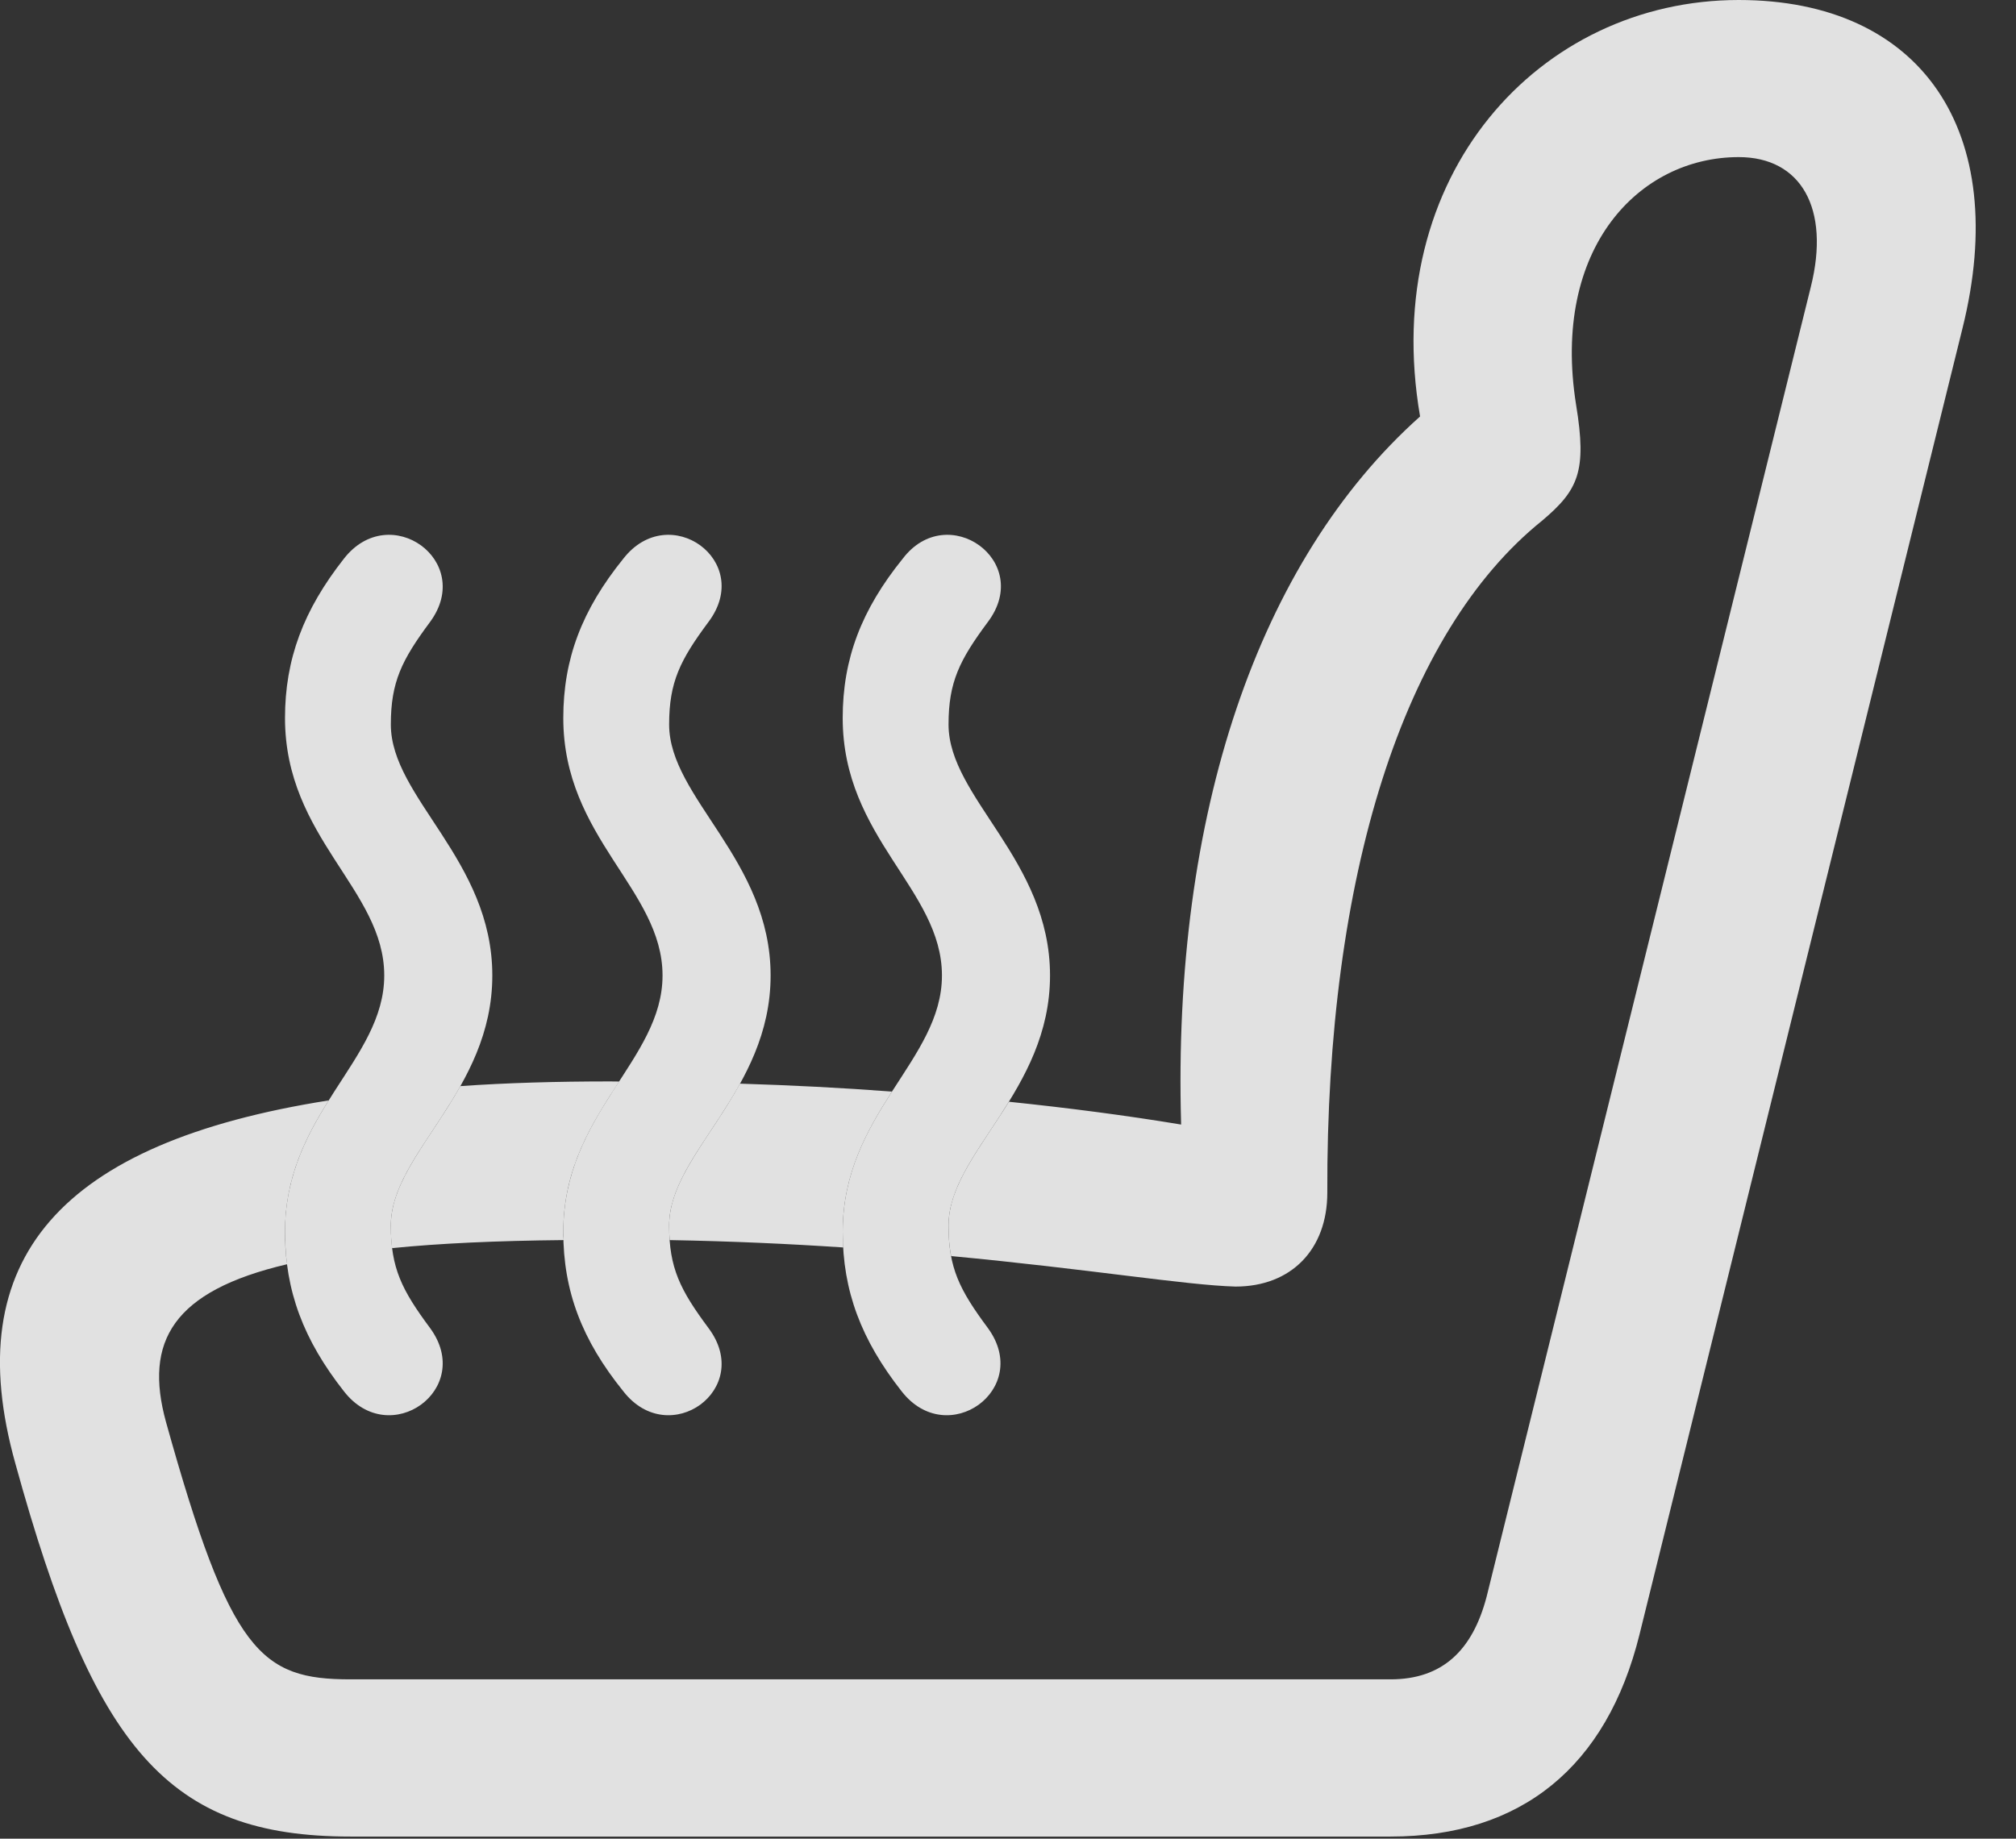 <?xml version="1.0" encoding="UTF-8"?>
<!--Generator: Apple Native CoreSVG 341-->
<!DOCTYPE svg
PUBLIC "-//W3C//DTD SVG 1.1//EN"
       "http://www.w3.org/Graphics/SVG/1.1/DTD/svg11.dtd">
<svg version="1.1" xmlns="http://www.w3.org/2000/svg" xmlns:xlink="http://www.w3.org/1999/xlink" viewBox="0 0 18.038 16.455">
 <rect x="0" y="0" width="18.038" height="16.455" fill="#333333" stroke="none"/>
 <g>
  <rect height="16.455" opacity="0" width="18.038" x="0" y="0"/>
  <path d="M17.559 2.939L14.669 14.629C14.376 15.81 13.614 16.436 12.442 16.436L3.135 16.436C1.505 16.436 0.841 15.654 0.137 13.096C-0.375 11.266 0.541 10.226 2.941 9.848C2.738 10.172 2.55 10.536 2.55 11.025C2.55 11.125 2.555 11.221 2.569 11.314C1.546 11.554 1.287 12.005 1.485 12.725C2.061 14.795 2.335 15.029 3.135 15.029L12.442 15.029C12.901 15.029 13.175 14.775 13.302 14.287L16.202 2.568C16.378 1.865 16.114 1.406 15.557 1.406C14.669 1.406 13.878 2.217 14.102 3.623C14.2 4.219 14.122 4.385 13.8 4.658C12.559 5.654 11.866 7.832 11.876 10.674C11.876 11.182 11.553 11.514 11.055 11.514C10.611 11.502 9.743 11.357 8.51 11.241C8.494 11.159 8.487 11.07 8.487 10.967C8.487 10.604 8.775 10.268 9.027 9.86C9.557 9.915 10.074 9.982 10.568 10.064C10.488 7.288 11.258 5.02 12.706 3.727C12.335 1.571 13.774 0 15.557 0C17.188 0 17.999 1.172 17.559 2.939ZM5.54 9.679C5.301 10.047 5.04 10.448 5.04 11.025C5.04 11.05 5.04 11.074 5.043 11.098C4.443 11.104 3.934 11.127 3.508 11.17C3.5 11.108 3.497 11.041 3.497 10.967C3.497 10.563 3.853 10.194 4.119 9.72C4.531 9.691 4.979 9.678 5.46 9.678C5.486 9.678 5.513 9.678 5.54 9.679ZM7.981 9.769C7.76 10.114 7.54 10.496 7.54 11.025C7.54 11.072 7.541 11.119 7.545 11.164C7.068 11.132 6.549 11.108 5.992 11.098C5.988 11.057 5.987 11.013 5.987 10.967C5.987 10.557 6.354 10.183 6.621 9.698C7.077 9.712 7.533 9.735 7.981 9.769Z" fill="white" fill-opacity="0.85"/>
  <path d="M4.405 8.73C4.405 7.695 3.497 7.139 3.497 6.484C3.497 6.104 3.594 5.908 3.848 5.566C4.249 5.02 3.487 4.473 3.077 5C2.716 5.459 2.55 5.898 2.55 6.426C2.55 7.5 3.438 7.959 3.438 8.73C3.438 9.492 2.55 9.961 2.55 11.025C2.55 11.553 2.716 11.992 3.077 12.451C3.487 12.979 4.249 12.432 3.848 11.885C3.594 11.543 3.497 11.348 3.497 10.967C3.497 10.322 4.405 9.766 4.405 8.73ZM6.895 8.73C6.895 7.695 5.987 7.139 5.987 6.484C5.987 6.104 6.085 5.908 6.339 5.566C6.749 5.02 5.987 4.473 5.577 5C5.206 5.459 5.04 5.898 5.04 6.426C5.04 7.5 5.928 7.959 5.928 8.73C5.928 9.492 5.04 9.961 5.04 11.025C5.04 11.553 5.206 11.992 5.577 12.451C5.987 12.979 6.749 12.432 6.339 11.885C6.085 11.543 5.987 11.348 5.987 10.967C5.987 10.322 6.895 9.766 6.895 8.73ZM9.395 8.73C9.395 7.695 8.487 7.139 8.487 6.484C8.487 6.104 8.585 5.908 8.839 5.566C9.249 5.02 8.477 4.473 8.077 5C7.706 5.459 7.54 5.898 7.54 6.426C7.54 7.5 8.428 7.959 8.428 8.73C8.428 9.492 7.54 9.961 7.54 11.025C7.54 11.553 7.706 11.992 8.067 12.451C8.477 12.979 9.239 12.432 8.839 11.885C8.585 11.543 8.487 11.348 8.487 10.967C8.487 10.322 9.395 9.766 9.395 8.73Z" fill="white" fill-opacity="0.85"/>
 </g>
</svg>
